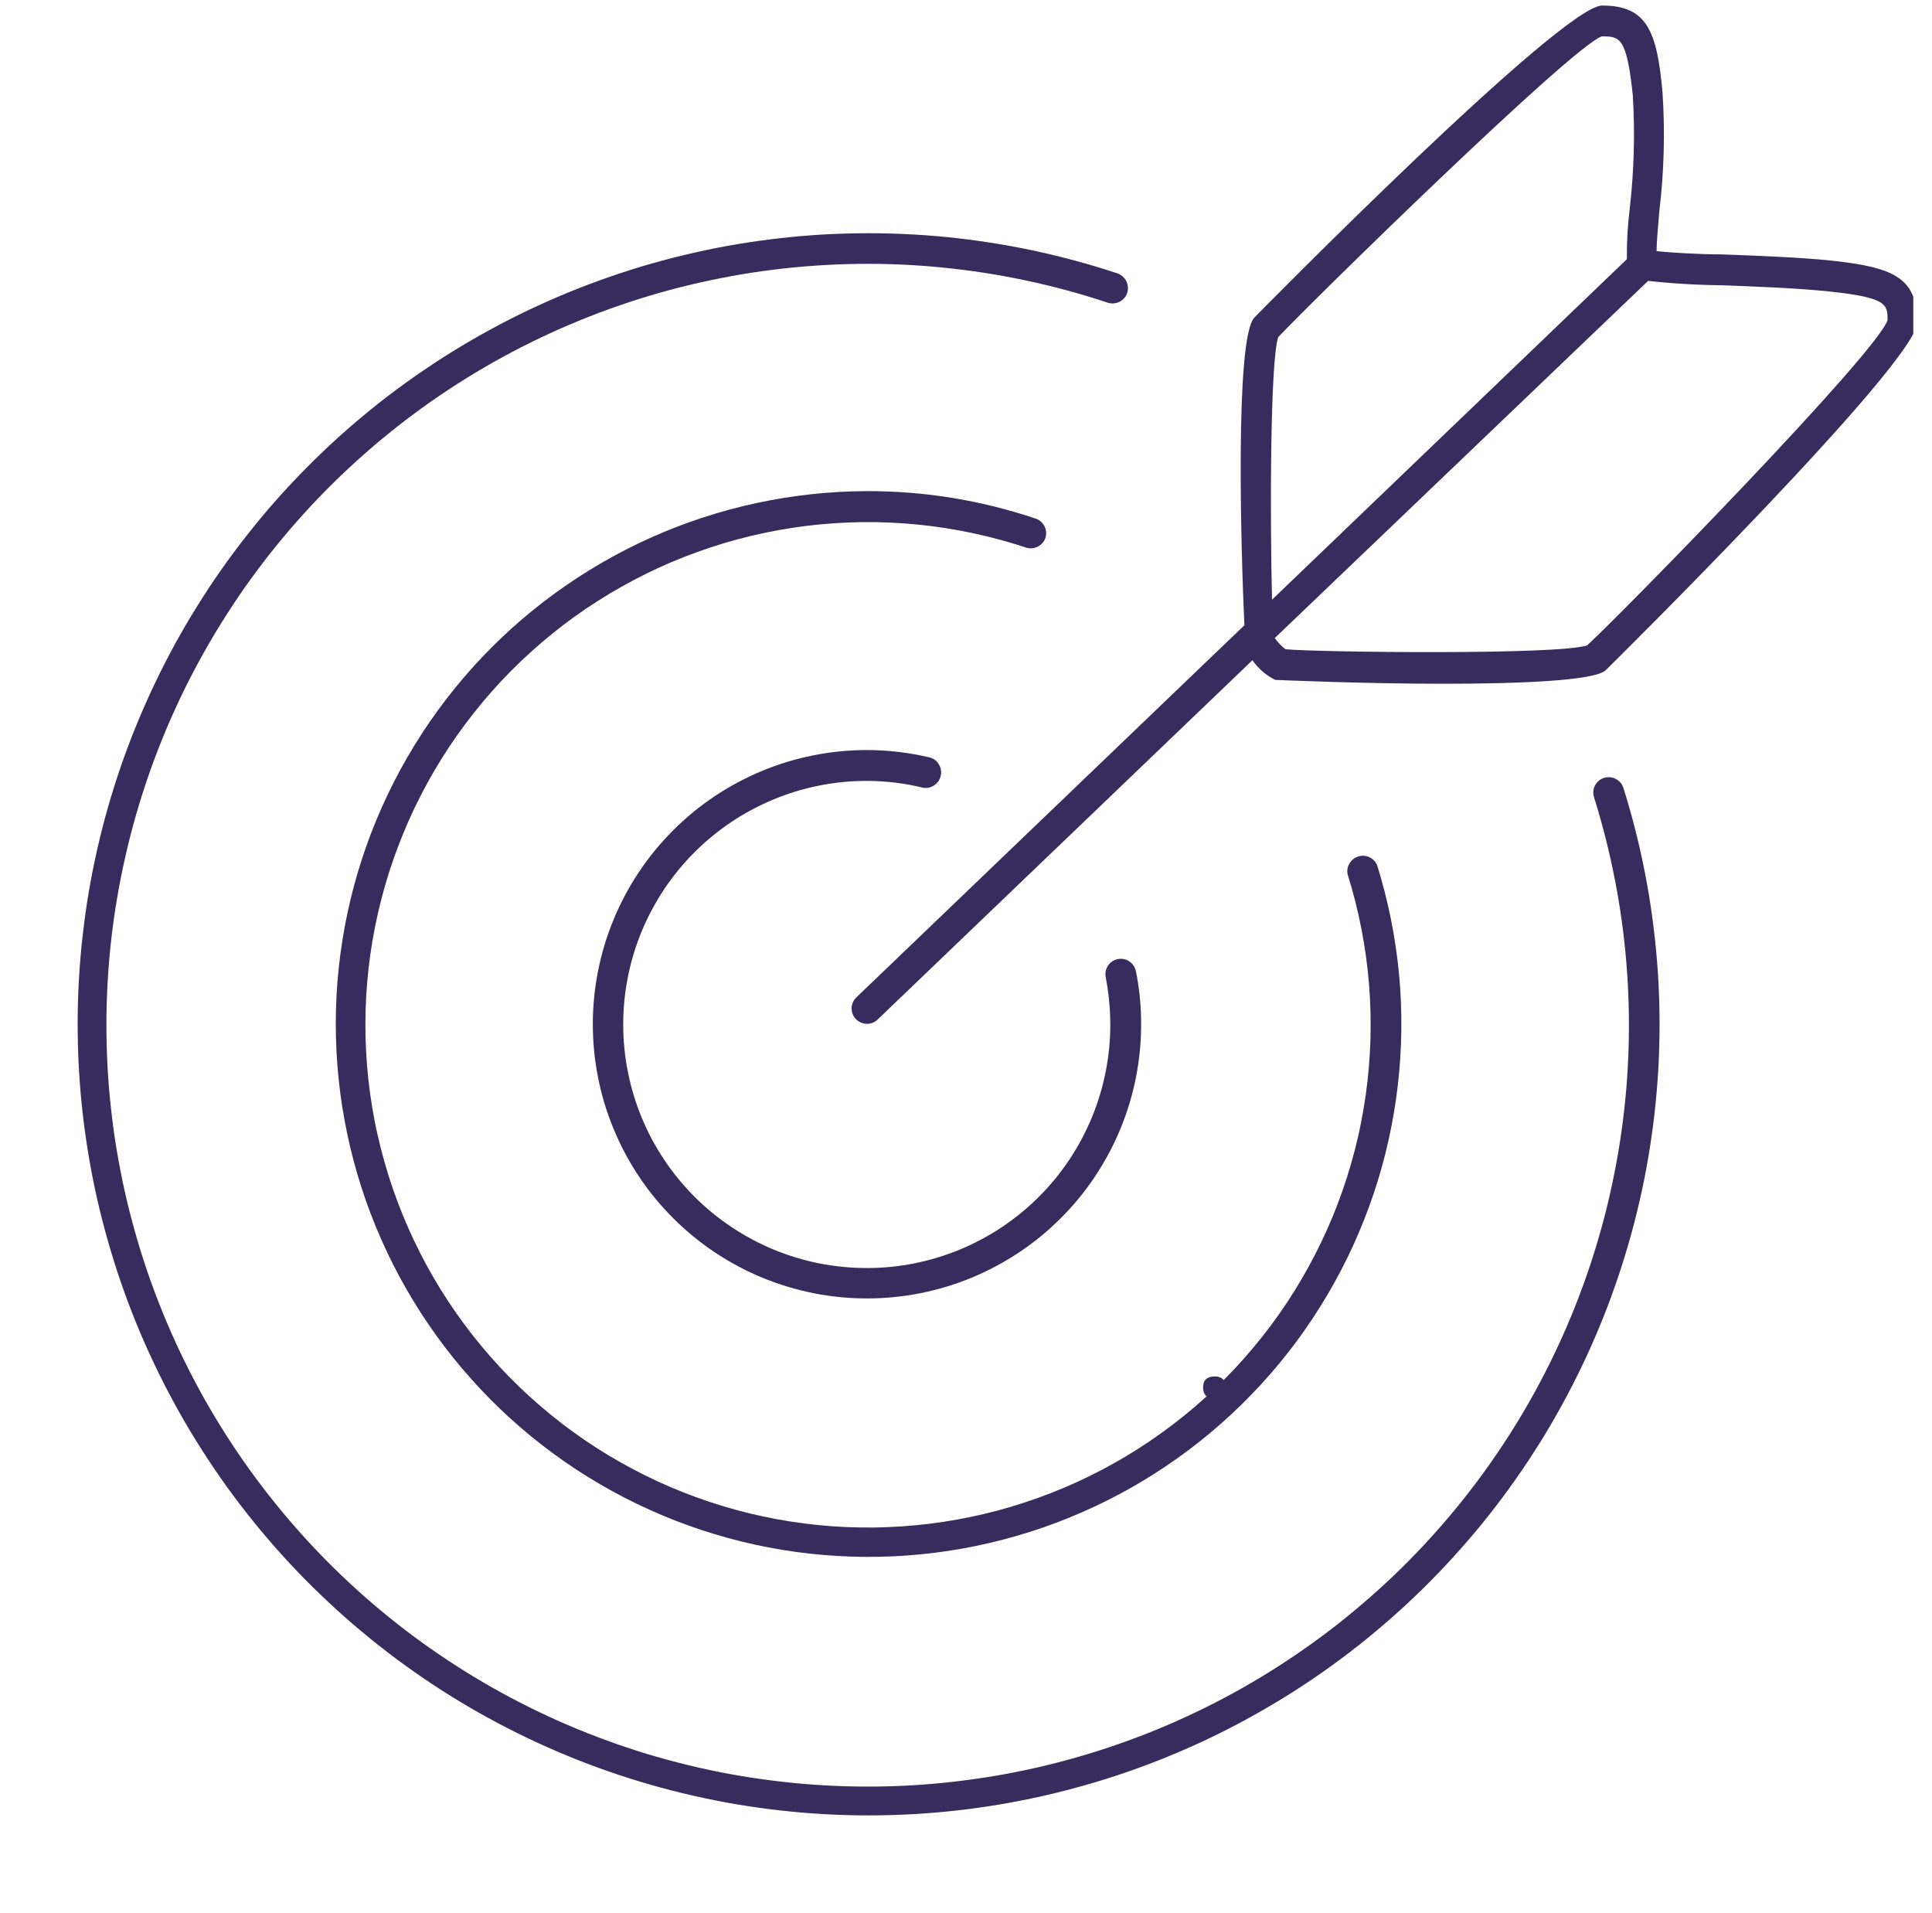 <svg xmlns="http://www.w3.org/2000/svg" xmlns:xlink="http://www.w3.org/1999/xlink" width="198" zoomAndPan="magnify" viewBox="0 0 148.5 147" height="196" preserveAspectRatio="xMidYMid meet" version="1.0"><defs><g/><clipPath id="92217a1ec3"><path d="M 65 0.309 L 147.062 0.309 L 147.062 79 L 65 79 Z M 65 0.309 " clip-rule="nonzero"/></clipPath></defs><path fill="#362c5d" d="M 123.289 59.781 C 123.141 59.828 123.008 59.902 122.887 60.004 C 122.766 60.102 122.672 60.223 122.598 60.359 C 122.527 60.5 122.484 60.645 122.469 60.801 C 122.453 60.957 122.473 61.109 122.52 61.258 C 122.844 62.293 123.137 63.336 123.406 64.387 C 123.672 65.438 123.91 66.496 124.117 67.559 C 124.328 68.625 124.504 69.695 124.652 70.77 C 124.801 71.844 124.922 72.922 125.008 74.004 C 125.098 75.082 125.156 76.164 125.184 77.25 C 125.215 78.336 125.211 79.418 125.18 80.504 C 125.148 81.586 125.086 82.668 124.996 83.75 C 124.902 84.832 124.781 85.906 124.629 86.98 C 124.477 88.055 124.297 89.125 124.082 90.188 C 123.871 91.254 123.633 92.309 123.363 93.359 C 123.09 94.41 122.793 95.453 122.465 96.488 C 122.137 97.52 121.781 98.543 121.395 99.559 C 121.012 100.574 120.598 101.574 120.156 102.566 C 119.715 103.559 119.246 104.535 118.754 105.5 C 118.258 106.465 117.734 107.414 117.188 108.352 C 116.641 109.289 116.066 110.207 115.465 111.113 C 114.867 112.016 114.242 112.902 113.594 113.773 C 112.945 114.641 112.273 115.492 111.578 116.324 C 110.883 117.156 110.164 117.969 109.422 118.762 C 108.684 119.551 107.922 120.324 107.137 121.074 C 106.352 121.824 105.547 122.551 104.723 123.254 C 103.898 123.961 103.059 124.641 102.195 125.301 C 101.332 125.957 100.453 126.59 99.555 127.199 C 98.656 127.809 97.742 128.395 96.812 128.953 C 95.883 129.512 94.941 130.043 93.98 130.547 C 93.02 131.055 92.047 131.531 91.062 131.984 C 90.074 132.438 89.078 132.859 88.066 133.258 C 87.059 133.652 86.039 134.02 85.008 134.359 C 83.977 134.699 82.938 135.012 81.891 135.293 C 80.844 135.574 79.789 135.828 78.73 136.051 C 77.668 136.273 76.602 136.465 75.527 136.629 C 74.457 136.793 73.379 136.926 72.301 137.031 C 71.223 137.137 70.141 137.211 69.055 137.254 C 67.973 137.297 66.887 137.309 65.805 137.293 C 64.719 137.277 63.637 137.23 62.555 137.152 C 61.473 137.078 60.391 136.969 59.316 136.832 C 58.242 136.695 57.168 136.531 56.102 136.336 C 55.035 136.137 53.977 135.914 52.922 135.656 C 51.867 135.402 50.82 135.117 49.781 134.805 C 48.742 134.492 47.715 134.148 46.695 133.777 C 45.676 133.406 44.668 133.008 43.672 132.582 C 42.672 132.156 41.688 131.699 40.719 131.219 C 39.746 130.738 38.789 130.23 37.844 129.695 C 36.898 129.16 35.973 128.598 35.059 128.012 C 34.148 127.426 33.25 126.816 32.375 126.18 C 31.496 125.543 30.633 124.883 29.793 124.199 C 28.949 123.516 28.129 122.809 27.328 122.078 C 26.523 121.348 25.742 120.598 24.98 119.824 C 24.223 119.051 23.484 118.258 22.766 117.441 C 22.051 116.629 21.355 115.797 20.688 114.941 C 20.016 114.09 19.371 113.219 18.746 112.328 C 18.125 111.441 17.531 110.535 16.957 109.613 C 16.387 108.691 15.84 107.754 15.32 106.801 C 14.805 105.852 14.309 104.883 13.844 103.906 C 13.379 102.926 12.941 101.934 12.531 100.93 C 12.121 99.926 11.738 98.91 11.383 97.887 C 11.031 96.859 10.703 95.824 10.41 94.781 C 10.113 93.738 9.844 92.688 9.605 91.629 C 9.367 90.57 9.16 89.508 8.98 88.438 C 8.801 87.367 8.652 86.293 8.535 85.215 C 8.414 84.137 8.324 83.059 8.266 81.977 C 8.207 80.891 8.18 79.809 8.18 78.723 C 8.18 77.641 8.211 76.555 8.273 75.473 C 8.336 74.391 8.426 73.309 8.547 72.23 C 8.668 71.152 8.82 70.078 9.004 69.012 C 9.184 67.941 9.395 66.879 9.637 65.82 C 9.875 64.762 10.145 63.711 10.445 62.668 C 10.742 61.625 11.07 60.594 11.426 59.57 C 11.781 58.543 12.168 57.531 12.578 56.527 C 12.992 55.523 13.434 54.535 13.898 53.555 C 14.367 52.574 14.863 51.609 15.383 50.66 C 15.906 49.711 16.453 48.773 17.027 47.852 C 17.602 46.934 18.199 46.027 18.82 45.141 C 19.445 44.254 20.094 43.383 20.766 42.531 C 21.438 41.68 22.133 40.848 22.852 40.035 C 23.57 39.223 24.309 38.43 25.07 37.66 C 25.836 36.887 26.617 36.141 27.422 35.41 C 28.227 34.684 29.051 33.977 29.895 33.297 C 30.734 32.613 31.598 31.957 32.477 31.32 C 33.359 30.688 34.254 30.078 35.168 29.492 C 36.082 28.91 37.012 28.352 37.957 27.816 C 38.902 27.285 39.859 26.777 40.832 26.301 C 41.805 25.82 42.793 25.367 43.789 24.945 C 44.789 24.52 45.797 24.121 46.816 23.754 C 47.836 23.387 48.867 23.047 49.906 22.734 C 50.945 22.422 51.992 22.141 53.047 21.887 C 54.102 21.637 55.16 21.414 56.23 21.219 C 57.297 21.023 58.367 20.859 59.445 20.727 C 60.52 20.59 61.602 20.488 62.684 20.414 C 63.766 20.34 64.848 20.293 65.934 20.281 C 67.016 20.266 68.102 20.281 69.184 20.328 C 70.27 20.375 71.348 20.449 72.43 20.559 C 73.508 20.664 74.582 20.801 75.656 20.965 C 76.727 21.133 77.793 21.328 78.855 21.555 C 79.914 21.777 80.969 22.035 82.016 22.316 C 83.062 22.602 84.102 22.914 85.129 23.258 C 85.281 23.305 85.434 23.328 85.59 23.316 C 85.746 23.305 85.895 23.266 86.039 23.199 C 86.18 23.129 86.301 23.035 86.406 22.918 C 86.512 22.801 86.59 22.668 86.641 22.52 C 86.688 22.367 86.707 22.215 86.695 22.059 C 86.68 21.898 86.641 21.75 86.57 21.609 C 86.5 21.469 86.406 21.348 86.285 21.242 C 86.168 21.137 86.035 21.059 85.887 21.008 C 84.816 20.652 83.738 20.328 82.648 20.035 C 81.562 19.742 80.469 19.477 79.367 19.242 C 78.262 19.008 77.156 18.809 76.043 18.637 C 74.93 18.465 73.812 18.32 72.691 18.211 C 71.57 18.102 70.445 18.023 69.32 17.977 C 68.195 17.93 67.066 17.914 65.941 17.93 C 64.816 17.945 63.691 17.988 62.566 18.066 C 61.441 18.145 60.32 18.254 59.203 18.395 C 58.086 18.535 56.973 18.707 55.863 18.906 C 54.754 19.109 53.652 19.344 52.559 19.605 C 51.461 19.867 50.375 20.164 49.297 20.484 C 48.219 20.809 47.148 21.164 46.09 21.547 C 45.027 21.93 43.98 22.344 42.945 22.785 C 41.906 23.227 40.883 23.695 39.875 24.191 C 38.863 24.691 37.867 25.219 36.887 25.77 C 35.906 26.324 34.941 26.906 33.992 27.512 C 33.043 28.121 32.109 28.754 31.195 29.414 C 30.281 30.07 29.387 30.754 28.512 31.465 C 27.637 32.172 26.781 32.906 25.945 33.664 C 25.113 34.418 24.297 35.199 23.508 36 C 22.715 36.801 21.945 37.625 21.199 38.469 C 20.453 39.312 19.734 40.176 19.035 41.062 C 18.336 41.945 17.664 42.848 17.016 43.77 C 16.367 44.691 15.746 45.633 15.152 46.59 C 14.555 47.547 13.988 48.516 13.445 49.504 C 12.906 50.492 12.391 51.496 11.906 52.512 C 11.422 53.527 10.965 54.559 10.535 55.602 C 10.105 56.641 9.707 57.695 9.336 58.758 C 8.969 59.824 8.629 60.898 8.316 61.98 C 8.008 63.062 7.727 64.156 7.477 65.254 C 7.23 66.352 7.008 67.457 6.82 68.566 C 6.633 69.68 6.477 70.793 6.352 71.914 C 6.223 73.031 6.129 74.156 6.066 75.281 C 6 76.406 5.969 77.531 5.969 78.656 C 5.969 79.785 5.996 80.91 6.059 82.035 C 6.121 83.16 6.211 84.281 6.336 85.402 C 6.461 86.52 6.617 87.637 6.801 88.75 C 6.988 89.859 7.203 90.965 7.449 92.062 C 7.699 93.164 7.977 94.254 8.285 95.34 C 8.594 96.422 8.93 97.496 9.297 98.562 C 9.664 99.625 10.062 100.68 10.488 101.723 C 10.914 102.766 11.371 103.797 11.852 104.812 C 12.336 105.832 12.848 106.836 13.387 107.824 C 13.926 108.812 14.492 109.785 15.086 110.742 C 15.68 111.703 16.301 112.641 16.945 113.566 C 17.59 114.488 18.262 115.395 18.957 116.277 C 19.656 117.164 20.375 118.031 21.117 118.875 C 21.863 119.723 22.629 120.547 23.422 121.352 C 24.211 122.152 25.023 122.934 25.855 123.691 C 26.688 124.449 27.543 125.184 28.418 125.895 C 29.293 126.605 30.184 127.293 31.098 127.953 C 32.008 128.613 32.938 129.25 33.887 129.859 C 34.836 130.469 35.797 131.051 36.777 131.605 C 37.758 132.16 38.754 132.688 39.762 133.188 C 40.773 133.691 41.797 134.16 42.832 134.605 C 43.867 135.047 44.914 135.465 45.973 135.848 C 47.031 136.234 48.098 136.59 49.18 136.914 C 50.258 137.242 51.344 137.535 52.438 137.801 C 53.531 138.066 54.633 138.301 55.742 138.508 C 56.852 138.711 57.965 138.883 59.082 139.027 C 60.199 139.168 61.32 139.281 62.441 139.359 C 63.566 139.441 64.691 139.488 65.82 139.508 C 66.945 139.523 68.07 139.512 69.195 139.465 C 70.324 139.422 71.445 139.344 72.566 139.238 C 73.688 139.129 74.809 138.992 75.922 138.82 C 77.035 138.652 78.145 138.449 79.246 138.219 C 80.348 137.988 81.441 137.727 82.531 137.434 C 83.621 137.141 84.699 136.82 85.77 136.469 C 86.84 136.117 87.898 135.734 88.949 135.324 C 89.996 134.91 91.031 134.473 92.059 134.004 C 93.082 133.535 94.094 133.039 95.09 132.512 C 96.086 131.988 97.066 131.434 98.035 130.855 C 99 130.277 99.949 129.672 100.883 129.039 C 101.816 128.406 102.73 127.746 103.625 127.066 C 104.52 126.383 105.398 125.676 106.254 124.941 C 107.109 124.211 107.945 123.457 108.762 122.676 C 109.574 121.898 110.367 121.098 111.137 120.277 C 111.906 119.453 112.656 118.609 113.379 117.746 C 114.102 116.883 114.801 116 115.473 115.098 C 116.148 114.195 116.797 113.273 117.418 112.336 C 118.043 111.398 118.641 110.441 119.211 109.469 C 119.777 108.496 120.32 107.512 120.836 106.508 C 121.352 105.508 121.84 104.492 122.297 103.461 C 122.754 102.434 123.184 101.391 123.586 100.34 C 123.984 99.285 124.355 98.223 124.699 97.148 C 125.039 96.074 125.352 94.992 125.633 93.902 C 125.914 92.812 126.164 91.715 126.387 90.609 C 126.605 89.504 126.797 88.395 126.953 87.277 C 127.113 86.164 127.242 85.043 127.336 83.922 C 127.434 82.797 127.5 81.676 127.531 80.547 C 127.566 79.422 127.57 78.297 127.539 77.168 C 127.512 76.043 127.453 74.918 127.359 73.797 C 127.27 72.672 127.145 71.555 126.992 70.438 C 126.84 69.32 126.656 68.211 126.441 67.105 C 126.223 65.996 125.98 64.898 125.703 63.805 C 125.426 62.715 125.121 61.629 124.781 60.555 C 124.734 60.406 124.66 60.27 124.559 60.152 C 124.457 60.031 124.336 59.934 124.195 59.863 C 124.055 59.789 123.906 59.746 123.75 59.734 C 123.594 59.719 123.441 59.734 123.289 59.781 Z M 123.289 59.781 " fill-opacity="1" fill-rule="nonzero"/><path fill="#362c5d" d="M 66.641 60.012 C 68.102 60.016 69.539 60.191 70.957 60.539 C 71.266 60.586 71.551 60.523 71.809 60.348 C 72.066 60.172 72.23 59.934 72.305 59.629 C 72.375 59.328 72.332 59.039 72.18 58.77 C 72.027 58.496 71.801 58.312 71.504 58.219 C 69.902 57.84 68.281 57.645 66.641 57.641 C 65.949 57.641 65.262 57.676 64.574 57.742 C 63.887 57.809 63.203 57.91 62.527 58.047 C 61.852 58.18 61.184 58.348 60.523 58.547 C 59.863 58.746 59.211 58.98 58.574 59.246 C 57.938 59.508 57.312 59.805 56.707 60.129 C 56.098 60.453 55.504 60.809 54.93 61.191 C 54.359 61.574 53.805 61.984 53.27 62.422 C 52.738 62.863 52.227 63.324 51.738 63.812 C 51.25 64.301 50.789 64.812 50.348 65.344 C 49.91 65.879 49.5 66.434 49.117 67.004 C 48.734 67.578 48.379 68.172 48.055 68.781 C 47.73 69.387 47.434 70.012 47.172 70.648 C 46.906 71.285 46.672 71.938 46.473 72.598 C 46.273 73.258 46.105 73.926 45.973 74.602 C 45.836 75.277 45.734 75.961 45.668 76.648 C 45.602 77.336 45.566 78.023 45.566 78.715 C 45.566 79.402 45.602 80.094 45.668 80.777 C 45.734 81.465 45.836 82.148 45.973 82.824 C 46.105 83.5 46.273 84.172 46.473 84.832 C 46.672 85.492 46.906 86.141 47.172 86.777 C 47.434 87.414 47.73 88.039 48.055 88.648 C 48.379 89.254 48.734 89.848 49.117 90.422 C 49.5 90.996 49.91 91.547 50.348 92.082 C 50.789 92.617 51.25 93.125 51.738 93.613 C 52.227 94.102 52.738 94.566 53.27 95.004 C 53.805 95.441 54.359 95.852 54.93 96.234 C 55.504 96.617 56.098 96.973 56.707 97.297 C 57.312 97.625 57.938 97.918 58.574 98.184 C 59.211 98.445 59.863 98.68 60.523 98.879 C 61.184 99.078 61.852 99.246 62.527 99.383 C 63.203 99.516 63.887 99.617 64.574 99.684 C 65.262 99.754 65.949 99.785 66.641 99.785 C 67.328 99.785 68.02 99.754 68.703 99.684 C 69.391 99.617 70.074 99.516 70.75 99.383 C 71.426 99.246 72.098 99.078 72.758 98.879 C 73.418 98.68 74.066 98.445 74.703 98.184 C 75.34 97.918 75.965 97.625 76.574 97.297 C 77.18 96.973 77.773 96.617 78.348 96.234 C 78.922 95.852 79.473 95.441 80.008 95.004 C 80.543 94.566 81.051 94.102 81.539 93.613 C 82.027 93.125 82.492 92.617 82.93 92.082 C 83.367 91.547 83.777 90.996 84.16 90.422 C 84.543 89.848 84.898 89.254 85.223 88.648 C 85.551 88.039 85.844 87.414 86.109 86.777 C 86.371 86.141 86.605 85.492 86.805 84.832 C 87.004 84.172 87.172 83.5 87.309 82.824 C 87.441 82.148 87.543 81.465 87.609 80.777 C 87.68 80.094 87.711 79.402 87.711 78.715 C 87.715 77.34 87.582 75.984 87.309 74.641 C 87.277 74.484 87.219 74.344 87.133 74.211 C 87.047 74.082 86.938 73.973 86.809 73.887 C 86.68 73.797 86.535 73.738 86.383 73.707 C 86.227 73.676 86.074 73.676 85.922 73.707 C 85.766 73.738 85.625 73.797 85.492 73.883 C 85.363 73.969 85.254 74.078 85.168 74.207 C 85.078 74.34 85.02 74.48 84.988 74.633 C 84.961 74.789 84.961 74.941 84.988 75.098 C 85.219 76.289 85.336 77.496 85.34 78.715 C 85.344 79.328 85.312 79.938 85.254 80.551 C 85.191 81.16 85.105 81.766 84.984 82.367 C 84.867 82.969 84.719 83.562 84.539 84.148 C 84.363 84.738 84.156 85.312 83.922 85.883 C 83.688 86.449 83.426 87 83.137 87.543 C 82.848 88.086 82.535 88.609 82.195 89.121 C 81.852 89.629 81.488 90.121 81.102 90.598 C 80.711 91.07 80.301 91.527 79.867 91.961 C 79.434 92.395 78.98 92.805 78.504 93.195 C 78.031 93.582 77.539 93.949 77.031 94.289 C 76.52 94.633 75.996 94.945 75.453 95.234 C 74.914 95.523 74.359 95.789 73.793 96.023 C 73.227 96.258 72.648 96.465 72.062 96.641 C 71.477 96.82 70.883 96.969 70.281 97.09 C 69.68 97.211 69.074 97.301 68.461 97.359 C 67.852 97.422 67.242 97.449 66.629 97.449 C 66.016 97.449 65.402 97.422 64.793 97.359 C 64.18 97.301 63.574 97.211 62.973 97.094 C 62.371 96.973 61.777 96.824 61.191 96.645 C 60.605 96.469 60.027 96.262 59.461 96.027 C 58.895 95.793 58.34 95.531 57.801 95.242 C 57.258 94.953 56.734 94.637 56.223 94.297 C 55.711 93.957 55.219 93.59 54.746 93.203 C 54.273 92.812 53.816 92.402 53.383 91.969 C 52.949 91.535 52.539 91.082 52.148 90.605 C 51.762 90.133 51.395 89.641 51.055 89.129 C 50.715 88.621 50.398 88.094 50.109 87.555 C 49.82 87.012 49.559 86.457 49.324 85.891 C 49.09 85.324 48.883 84.75 48.707 84.16 C 48.527 83.574 48.379 82.98 48.262 82.379 C 48.141 81.777 48.051 81.172 47.992 80.562 C 47.93 79.949 47.902 79.34 47.902 78.727 C 47.902 78.113 47.934 77.5 47.992 76.891 C 48.051 76.277 48.145 75.672 48.262 75.07 C 48.383 74.469 48.531 73.875 48.711 73.289 C 48.887 72.703 49.094 72.125 49.328 71.559 C 49.566 70.992 49.828 70.438 50.117 69.898 C 50.406 69.355 50.723 68.832 51.062 68.32 C 51.402 67.812 51.77 67.32 52.156 66.848 C 52.547 66.371 52.957 65.918 53.395 65.484 C 53.828 65.051 54.281 64.641 54.754 64.254 C 55.23 63.863 55.723 63.5 56.23 63.16 C 56.742 62.816 57.27 62.504 57.809 62.215 C 58.352 61.926 58.906 61.664 59.473 61.43 C 60.039 61.195 60.613 60.988 61.203 60.812 C 61.789 60.637 62.383 60.488 62.984 60.367 C 63.586 60.25 64.191 60.16 64.805 60.098 C 65.414 60.039 66.027 60.012 66.641 60.012 Z M 66.641 60.012 " fill-opacity="1" fill-rule="nonzero"/><path fill="#362c5d" d="M 80.355 41.344 C 80.402 41.195 80.418 41.043 80.406 40.887 C 80.395 40.73 80.352 40.582 80.281 40.441 C 80.211 40.305 80.117 40.184 80 40.078 C 79.879 39.977 79.746 39.902 79.598 39.852 C 75.395 38.441 71.074 37.738 66.641 37.742 C 65.211 37.746 63.789 37.828 62.371 37.98 C 60.953 38.133 59.547 38.359 58.152 38.66 C 56.758 38.957 55.383 39.332 54.027 39.773 C 52.668 40.219 51.34 40.73 50.039 41.312 C 48.734 41.895 47.469 42.547 46.234 43.262 C 45 43.977 43.805 44.754 42.652 45.594 C 41.5 46.434 40.391 47.332 39.332 48.285 C 38.273 49.242 37.266 50.25 36.312 51.312 C 35.359 52.371 34.461 53.48 33.625 54.633 C 32.785 55.789 32.012 56.984 31.297 58.219 C 30.582 59.453 29.938 60.723 29.355 62.027 C 28.773 63.328 28.262 64.66 27.82 66.016 C 27.379 67.371 27.012 68.746 26.711 70.145 C 26.414 71.539 26.191 72.945 26.039 74.363 C 25.887 75.781 25.812 77.207 25.809 78.633 C 25.809 80.059 25.879 81.48 26.027 82.902 C 26.172 84.32 26.391 85.727 26.688 87.125 C 26.98 88.52 27.344 89.898 27.781 91.254 C 28.219 92.613 28.727 93.945 29.305 95.25 C 29.879 96.555 30.523 97.824 31.234 99.062 C 31.941 100.301 32.715 101.496 33.551 102.656 C 34.383 103.812 35.277 104.922 36.227 105.984 C 37.18 107.051 38.184 108.062 39.238 109.02 C 40.297 109.977 41.398 110.879 42.551 111.723 C 43.699 112.566 44.891 113.348 46.125 114.066 C 47.355 114.785 48.621 115.438 49.922 116.023 C 51.223 116.613 52.551 117.129 53.906 117.578 C 55.258 118.023 56.633 118.402 58.027 118.707 C 59.422 119.008 60.828 119.242 62.246 119.398 C 63.664 119.555 65.086 119.637 66.512 119.648 C 67.938 119.656 69.363 119.59 70.781 119.449 C 72.203 119.309 73.609 119.098 75.008 118.809 C 76.406 118.52 77.785 118.16 79.145 117.73 C 80.504 117.301 81.836 116.797 83.145 116.227 C 84.453 115.656 85.727 115.02 86.969 114.316 C 88.207 113.613 89.41 112.844 90.57 112.016 C 91.73 111.188 92.844 110.297 93.914 109.352 C 94.98 108.406 95.996 107.406 96.961 106.355 C 97.926 105.305 98.828 104.203 99.68 103.059 C 100.527 101.91 101.312 100.723 102.039 99.492 C 102.762 98.266 103.422 97 104.016 95.703 C 104.605 94.406 105.129 93.082 105.586 91.727 C 106.039 90.375 106.422 89.004 106.73 87.609 C 107.043 86.219 107.277 84.812 107.441 83.398 C 107.605 81.98 107.695 80.559 107.711 79.129 C 107.727 77.703 107.668 76.281 107.535 74.859 C 107.398 73.441 107.191 72.031 106.91 70.633 C 106.629 69.234 106.277 67.852 105.852 66.492 C 105.73 66.207 105.531 66.004 105.25 65.875 C 104.973 65.746 104.688 65.73 104.395 65.824 C 104.102 65.918 103.875 66.098 103.723 66.363 C 103.566 66.629 103.523 66.91 103.586 67.211 C 103.801 67.895 103.996 68.582 104.172 69.277 C 104.348 69.973 104.504 70.672 104.641 71.371 C 104.777 72.074 104.895 72.781 104.992 73.492 C 105.09 74.199 105.168 74.914 105.227 75.625 C 105.285 76.34 105.32 77.055 105.34 77.77 C 105.359 78.488 105.355 79.203 105.336 79.918 C 105.312 80.633 105.273 81.348 105.211 82.062 C 105.148 82.777 105.07 83.488 104.969 84.195 C 104.867 84.906 104.746 85.609 104.605 86.312 C 104.469 87.016 104.309 87.715 104.129 88.406 C 103.949 89.102 103.75 89.789 103.535 90.469 C 103.316 91.152 103.082 91.828 102.828 92.496 C 102.57 93.168 102.301 93.828 102.008 94.484 C 101.715 95.137 101.406 95.781 101.078 96.418 C 100.75 97.055 100.406 97.684 100.043 98.301 C 99.684 98.918 99.305 99.527 98.906 100.125 C 98.512 100.719 98.098 101.305 97.672 101.879 C 97.242 102.453 96.797 103.016 96.336 103.562 C 95.879 104.113 95.402 104.648 94.914 105.172 C 94.426 105.691 93.922 106.203 93.402 106.695 C 92.883 107.191 92.352 107.672 91.809 108.137 C 91.266 108.602 90.707 109.051 90.137 109.484 C 89.566 109.918 88.988 110.336 88.395 110.738 C 87.801 111.141 87.199 111.523 86.582 111.895 C 85.969 112.262 85.344 112.613 84.711 112.945 C 84.078 113.281 83.434 113.594 82.785 113.895 C 82.133 114.191 81.473 114.469 80.809 114.73 C 80.141 114.992 79.465 115.234 78.785 115.457 C 78.105 115.684 77.422 115.887 76.727 116.074 C 76.035 116.258 75.34 116.426 74.641 116.57 C 73.938 116.719 73.234 116.844 72.527 116.953 C 71.816 117.059 71.109 117.148 70.395 117.215 C 69.684 117.285 68.969 117.332 68.254 117.359 C 67.535 117.391 66.82 117.398 66.105 117.387 C 65.391 117.375 64.672 117.344 63.961 117.293 C 63.246 117.242 62.531 117.172 61.824 117.078 C 61.113 116.988 60.406 116.879 59.699 116.75 C 58.996 116.617 58.297 116.469 57.602 116.301 C 56.906 116.133 56.215 115.941 55.527 115.734 C 54.844 115.527 54.164 115.301 53.492 115.055 C 52.816 114.812 52.152 114.547 51.496 114.266 C 50.836 113.984 50.188 113.684 49.547 113.363 C 48.902 113.047 48.27 112.711 47.648 112.355 C 47.027 112.004 46.414 111.633 45.812 111.246 C 45.207 110.859 44.617 110.453 44.039 110.031 C 43.457 109.613 42.891 109.176 42.336 108.723 C 41.781 108.273 41.238 107.805 40.707 107.324 C 40.18 106.84 39.664 106.344 39.16 105.832 C 38.66 105.324 38.172 104.797 37.699 104.262 C 37.227 103.723 36.77 103.172 36.328 102.609 C 35.883 102.047 35.457 101.469 35.047 100.883 C 34.637 100.297 34.246 99.699 33.867 99.09 C 33.492 98.48 33.133 97.863 32.789 97.234 C 32.445 96.602 32.121 95.965 31.816 95.32 C 31.508 94.672 31.219 94.016 30.949 93.352 C 30.68 92.691 30.426 92.02 30.191 91.344 C 29.961 90.668 29.746 89.984 29.551 89.293 C 29.355 88.605 29.18 87.91 29.023 87.211 C 28.863 86.516 28.727 85.812 28.609 85.105 C 28.492 84.398 28.395 83.688 28.316 82.977 C 28.238 82.266 28.18 81.551 28.141 80.836 C 28.102 80.121 28.082 79.406 28.086 78.691 C 28.086 77.973 28.109 77.258 28.148 76.543 C 28.191 75.828 28.25 75.117 28.332 74.402 C 28.41 73.691 28.512 72.984 28.633 72.277 C 28.754 71.57 28.891 70.871 29.051 70.172 C 29.211 69.473 29.391 68.781 29.586 68.09 C 29.785 67.402 30 66.723 30.238 66.043 C 30.473 65.367 30.727 64.699 31 64.039 C 31.273 63.375 31.562 62.723 31.871 62.074 C 32.184 61.43 32.508 60.793 32.852 60.164 C 33.199 59.535 33.559 58.918 33.938 58.312 C 34.316 57.703 34.715 57.105 35.125 56.523 C 35.539 55.938 35.965 55.363 36.41 54.801 C 36.855 54.238 37.312 53.691 37.789 53.152 C 38.262 52.617 38.75 52.094 39.254 51.586 C 39.758 51.078 40.277 50.582 40.809 50.102 C 41.34 49.621 41.883 49.156 42.441 48.707 C 42.996 48.254 43.566 47.82 44.148 47.402 C 44.727 46.984 45.32 46.582 45.926 46.199 C 46.527 45.812 47.141 45.445 47.766 45.094 C 48.391 44.742 49.023 44.406 49.664 44.09 C 50.309 43.773 50.961 43.477 51.617 43.195 C 52.277 42.918 52.945 42.656 53.617 42.414 C 54.293 42.172 54.973 41.945 55.656 41.742 C 56.344 41.535 57.035 41.352 57.73 41.184 C 58.426 41.016 59.129 40.871 59.832 40.742 C 60.539 40.613 61.246 40.508 61.957 40.418 C 62.668 40.332 63.379 40.262 64.094 40.215 C 64.809 40.164 65.523 40.137 66.238 40.125 C 66.957 40.117 67.672 40.129 68.387 40.16 C 69.102 40.191 69.816 40.242 70.527 40.312 C 71.242 40.383 71.953 40.473 72.66 40.582 C 73.367 40.691 74.07 40.824 74.77 40.973 C 75.473 41.121 76.168 41.289 76.859 41.477 C 77.551 41.664 78.234 41.871 78.914 42.098 C 79.215 42.176 79.504 42.145 79.781 42 C 80.055 41.855 80.246 41.637 80.355 41.344 Z M 80.355 41.344 " fill-opacity="1" fill-rule="nonzero"/><g clip-path="url(#92217a1ec3)"><path fill="#362c5d" d="M 65.832 76.641 C 65.652 76.805 65.539 77.008 65.484 77.242 C 65.434 77.48 65.449 77.711 65.539 77.934 C 65.629 78.16 65.773 78.34 65.977 78.477 C 66.176 78.613 66.398 78.68 66.641 78.68 C 66.961 78.68 67.234 78.57 67.465 78.344 L 96.266 50.738 C 96.723 51.391 97.305 51.895 98.02 52.25 C 98.109 52.25 104.555 52.547 110.945 52.547 C 116.758 52.547 122.535 52.32 123.414 51.512 C 123.66 51.281 147.348 27.875 147.367 24.785 C 147.367 21.273 145.434 20.535 140.727 20.023 C 138.324 19.777 135.16 19.656 132.387 19.551 C 130.629 19.551 128.383 19.41 127.328 19.305 C 127.328 18.586 127.453 17.32 127.539 16.266 C 127.906 13.215 127.988 10.152 127.785 7.082 C 127.363 2.395 126.594 0.426 123.148 0.426 C 120.023 0.426 96.633 24.168 96.406 24.414 C 94.91 26.047 95.387 42.363 95.648 48.051 Z M 140.551 22.395 C 145.082 22.871 145.082 23.398 145.082 24.609 C 144.277 27.102 124.766 47.051 121.992 49.598 C 119.727 50.352 101.25 50.125 98.809 49.895 C 98.492 49.652 98.215 49.363 97.984 49.035 L 126.68 21.586 C 128.57 21.793 130.469 21.906 132.371 21.922 C 135.109 22.027 138.219 22.148 140.551 22.395 Z M 98.25 25.906 C 100.863 23.133 120.797 3.605 123.113 2.797 C 124.484 2.797 125.027 2.797 125.504 7.328 C 125.68 10.262 125.598 13.188 125.258 16.109 C 125.102 17.375 125.031 18.645 125.047 19.918 L 97.773 46.086 C 97.617 40.062 97.617 27.75 98.25 25.906 Z M 98.25 25.906 " fill-opacity="1" fill-rule="nonzero"/></g><g fill="#362c5d" fill-opacity="1"><g transform="translate(91.88, 107.358)"><g><path d="M 0.594 -0.719 C 0.594 -1.008 0.664 -1.223 0.812 -1.359 C 0.969 -1.504 1.191 -1.578 1.484 -1.578 C 1.766 -1.578 1.977 -1.504 2.125 -1.359 C 2.281 -1.211 2.359 -1 2.359 -0.719 C 2.359 -0.457 2.281 -0.25 2.125 -0.094 C 1.977 0.062 1.766 0.141 1.484 0.141 C 1.203 0.141 0.984 0.066 0.828 -0.078 C 0.672 -0.234 0.594 -0.445 0.594 -0.719 Z M 0.594 -0.719 "/></g></g></g></svg>